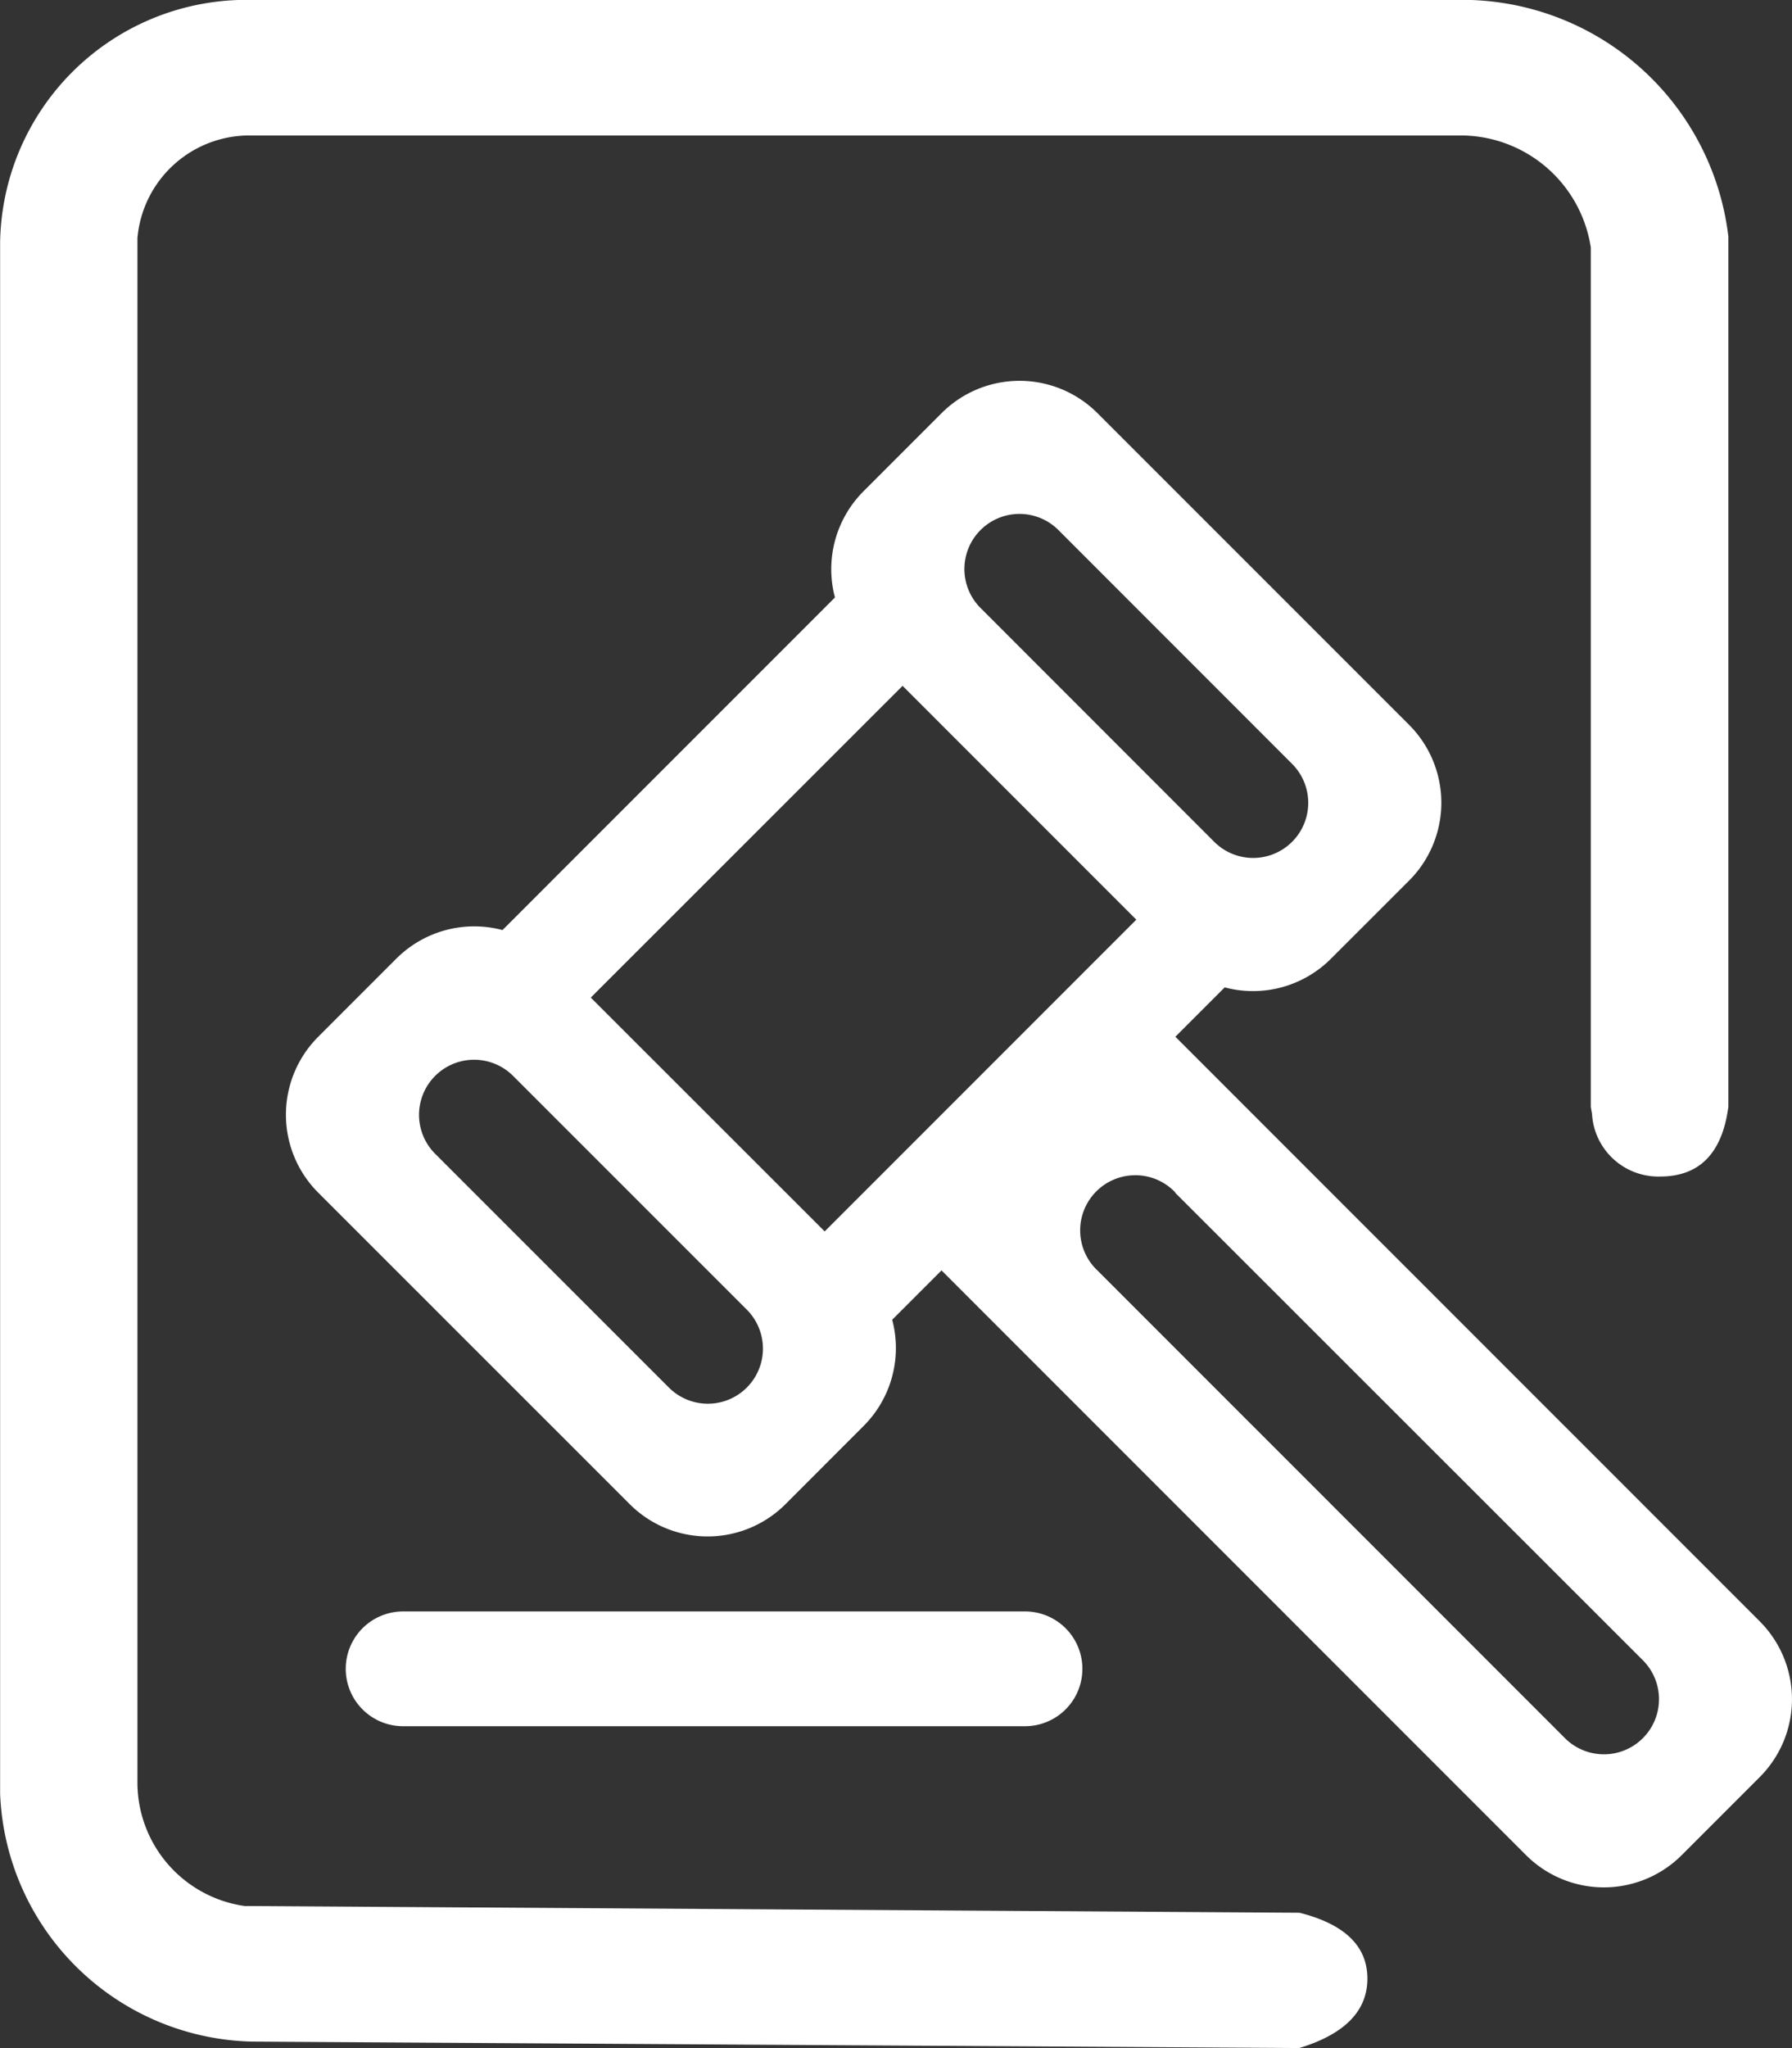 <svg xmlns="http://www.w3.org/2000/svg" width="29.678" height="33.907" viewBox="0 0 29.678 33.907">
  <rect x="0" y="0" width="29.678" height="33.907" fill="#333333" stroke="none"/>
  <g id="Arbitration" transform="translate(-533.957 -526.854)">
    <g id="a">
      <g id="a-2" data-name="a" transform="translate(533.957 526.854)">
        <path id="Arbitrate" d="M102.309,74.177l-.817.817a1.824,1.824,0,0,1-.477,1.762l-1.29,1.291a1.824,1.824,0,0,1-2.58,0L91.986,72.89a1.824,1.824,0,0,1,0-2.58l1.29-1.29a1.824,1.824,0,0,1,1.762-.477l5.506-5.506a1.824,1.824,0,0,1,.477-1.762l1.29-1.29a1.824,1.824,0,0,1,2.58,0l5.161,5.16a1.824,1.824,0,0,1,0,2.58l-1.291,1.29a1.824,1.824,0,0,1-1.762.477l-.817.817,9.677,9.677a1.824,1.824,0,0,1,0,2.58l-1.291,1.291a1.824,1.824,0,0,1-2.579,0Zm-1.935-.645,5.161-5.161L101.664,64.5,96.5,69.661Zm3.871-11.611a.912.912,0,0,0-1.29,1.29l3.87,3.871a.912.912,0,0,0,1.29-1.29Zm-9.032,9.036a.912.912,0,0,0-1.29,1.29l3.871,3.87a.912.912,0,1,0,1.29-1.29Zm10.971,1.933a.913.913,0,1,0-1.29,1.291l7.74,7.74a.912.912,0,0,0,1.29-1.29l-7.747-7.741Z" transform="translate(-86.716 -53.146)" fill="#fff"/>
        <path id="a-3" data-name="a" d="M92.407-3.9A4.442,4.442,0,0,1,96.891.017l0,.132V14.425q-.153,1.153-1.128,1.154a1.1,1.1,0,0,1-1.13-1.036l-.02-.118V.2a2.184,2.184,0,0,0-2.1-1.855l-.106,0H72.443a1.861,1.861,0,0,0-1.9,1.7l0,.1V25.618a2.067,2.067,0,0,0,1.779,2.038l.1,0,17.366.111q1.125.284,1.125,1.09,0,.758-1,1.108l-.129.042L72.428,29.9a4.276,4.276,0,0,1-4.159-4.1l0-.132V.1A4.081,4.081,0,0,1,72.3-3.9l.14,0H92.407Z" transform="translate(-68.267 3.898)" fill="#fff"/>
        <path id="a-4" data-name="a" d="M.948,0h10.3a.948.948,0,1,1,0,1.9H.948a.948.948,0,1,1,0-1.9Z" transform="translate(5.728 26.677)" fill="#fff"/>
      </g>
    </g>
  </g>
</svg>
